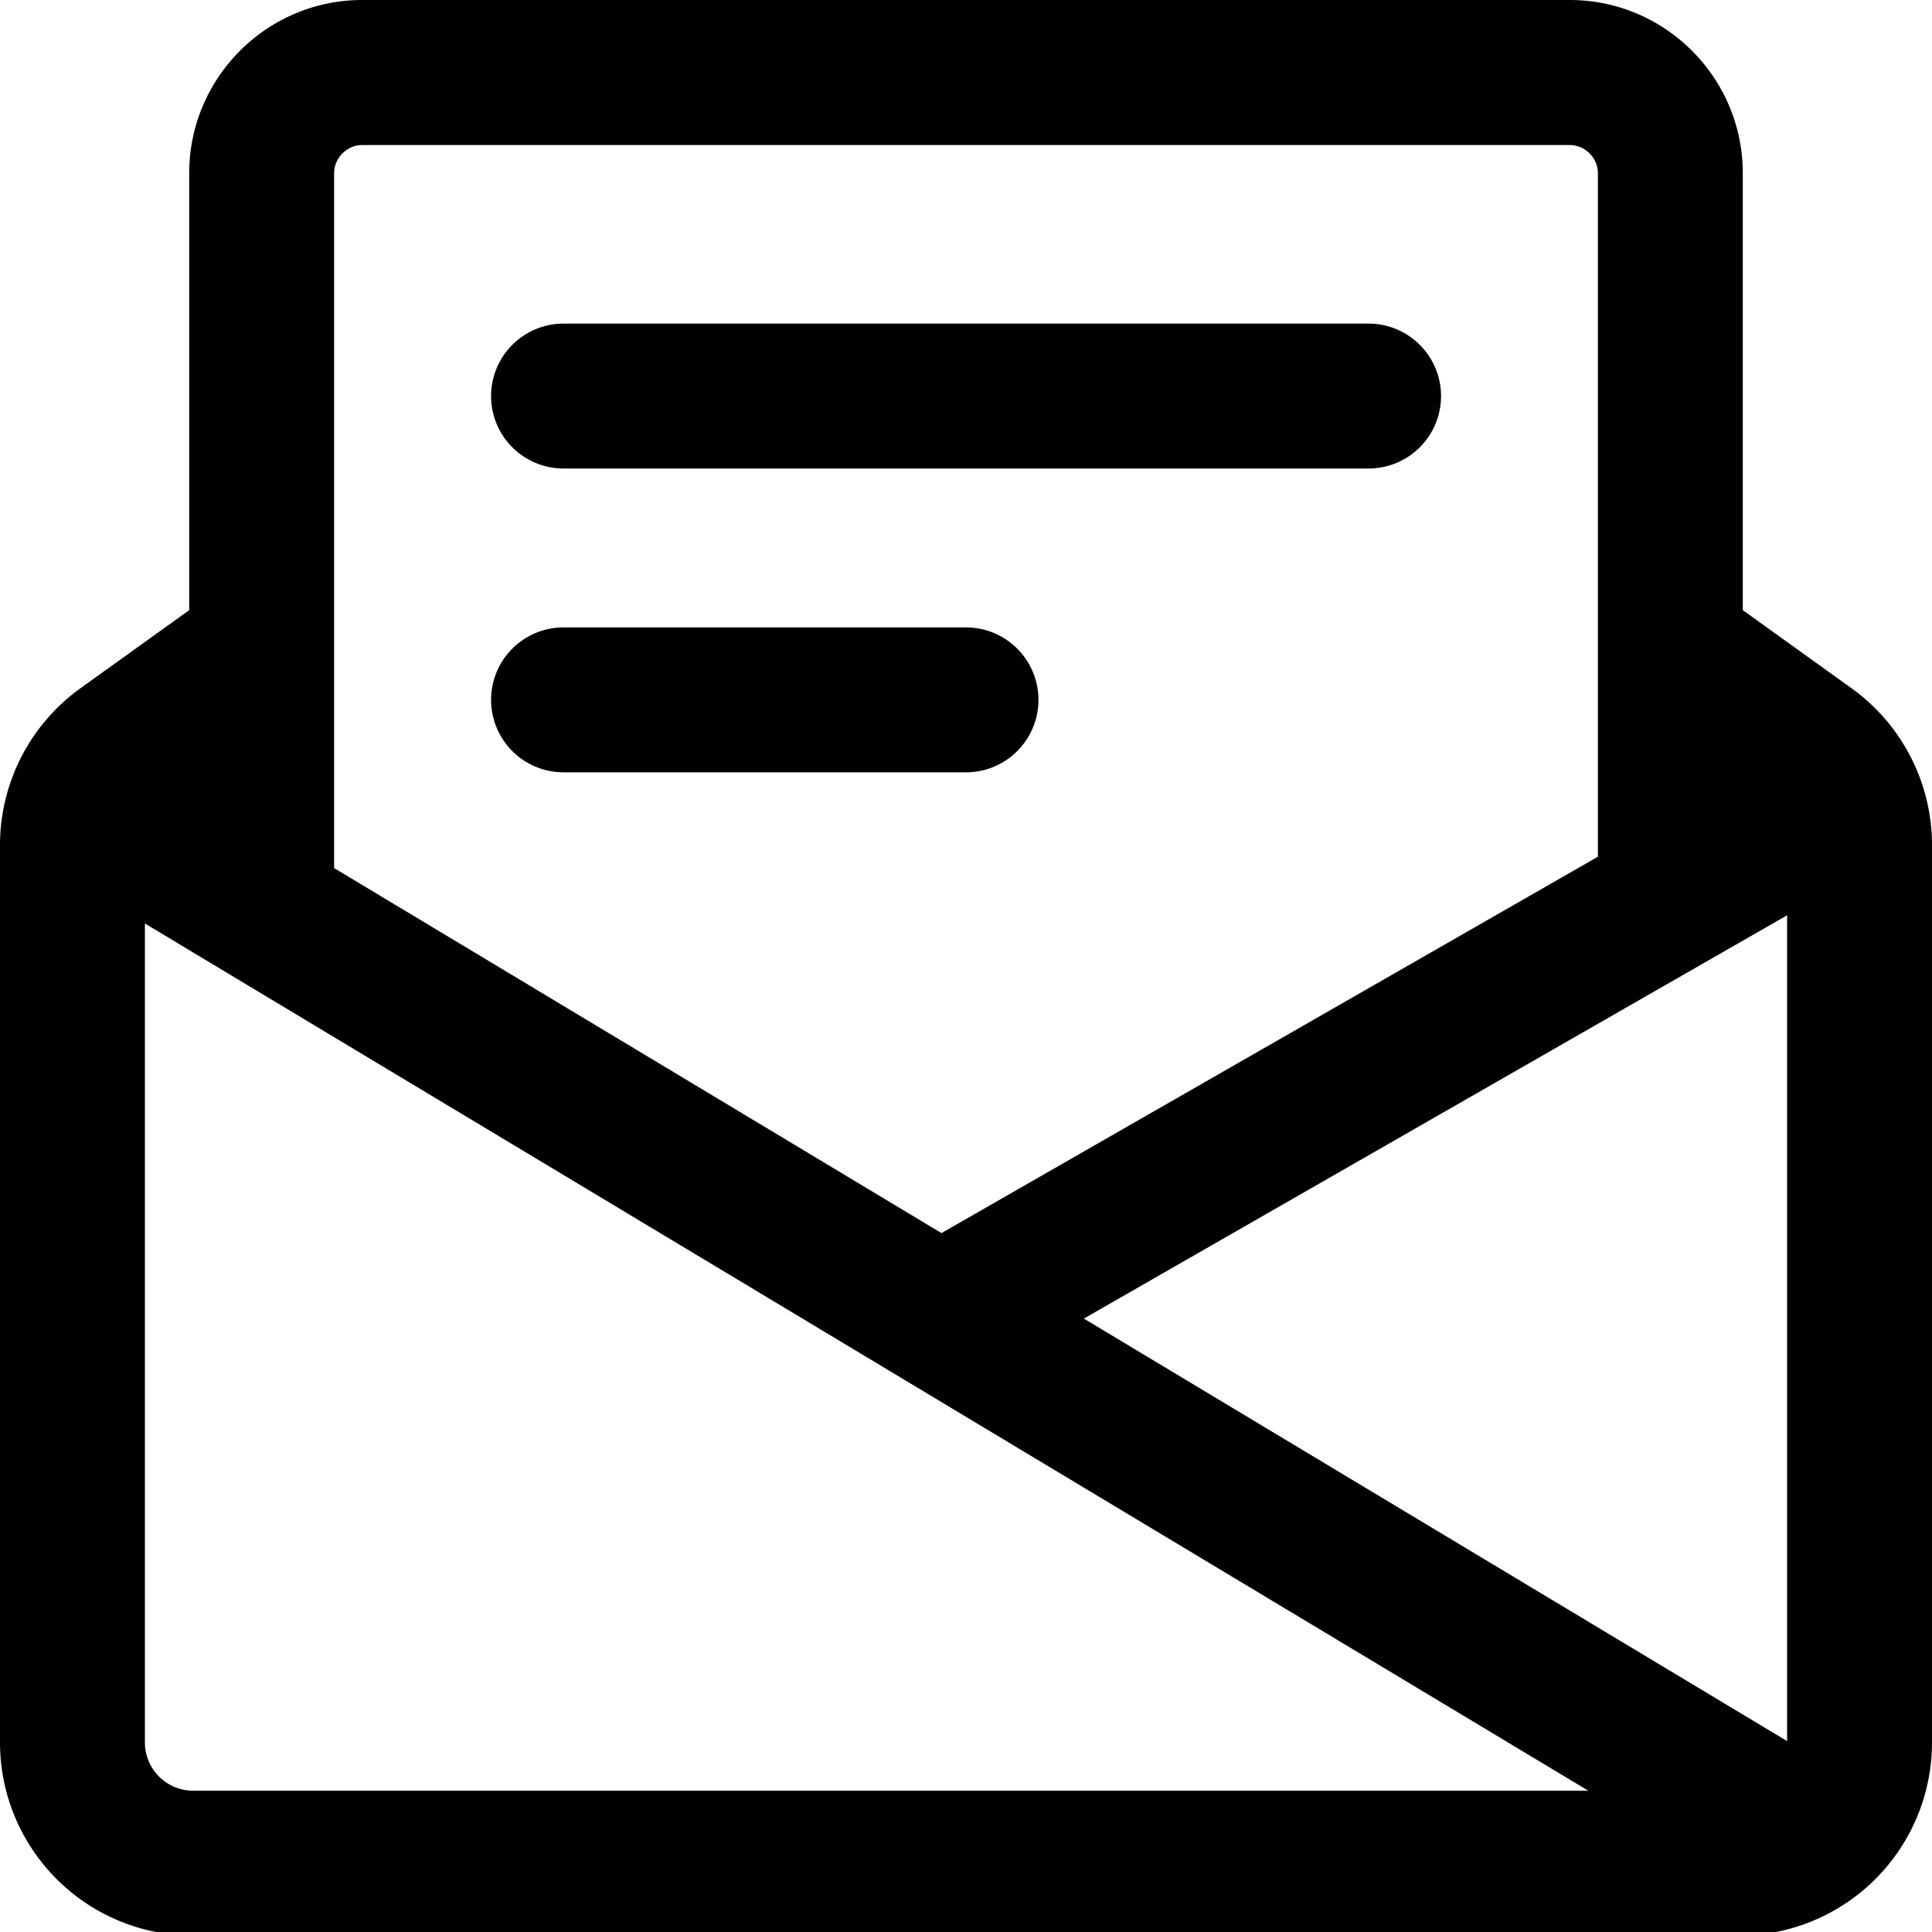 <svg xmlns="http://www.w3.org/2000/svg" viewBox="0 0 16 16">
    <path d="M15.334 5.7l-.901-.647V1.434C14.433.644 13.79 0 13 0H3c-.79 0-1.433.644-1.433 1.434v3.619L.666 5.7A1.6 1.6 0 0 0 0 6.999v7.431a1.6 1.6 0 0 0 1.6 1.6h12.8a1.6 1.6 0 0 0 1.6-1.6V6.999a1.6 1.6 0 0 0-.666-1.299m-.534 8.719L8.976 10.92 14.8 7.58v6.839m-13.2.411a.4.4 0 0 1-.4-.4V7.648l11.954 7.182H1.6M3 1.201h10c.127 0 .233.107.233.233v5.661l-5.436 3.117-5.03-3.023V1.434c0-.126.107-.233.233-.233m1.667 5.195H8a.6.6 0 1 0 0-1.2H4.667a.6.6 0 1 0 0 1.2m0-2.516h6.667a.6.6 0 0 0 0-1.2H4.667a.6.6 0 1 0 0 1.2"/>
</svg>
